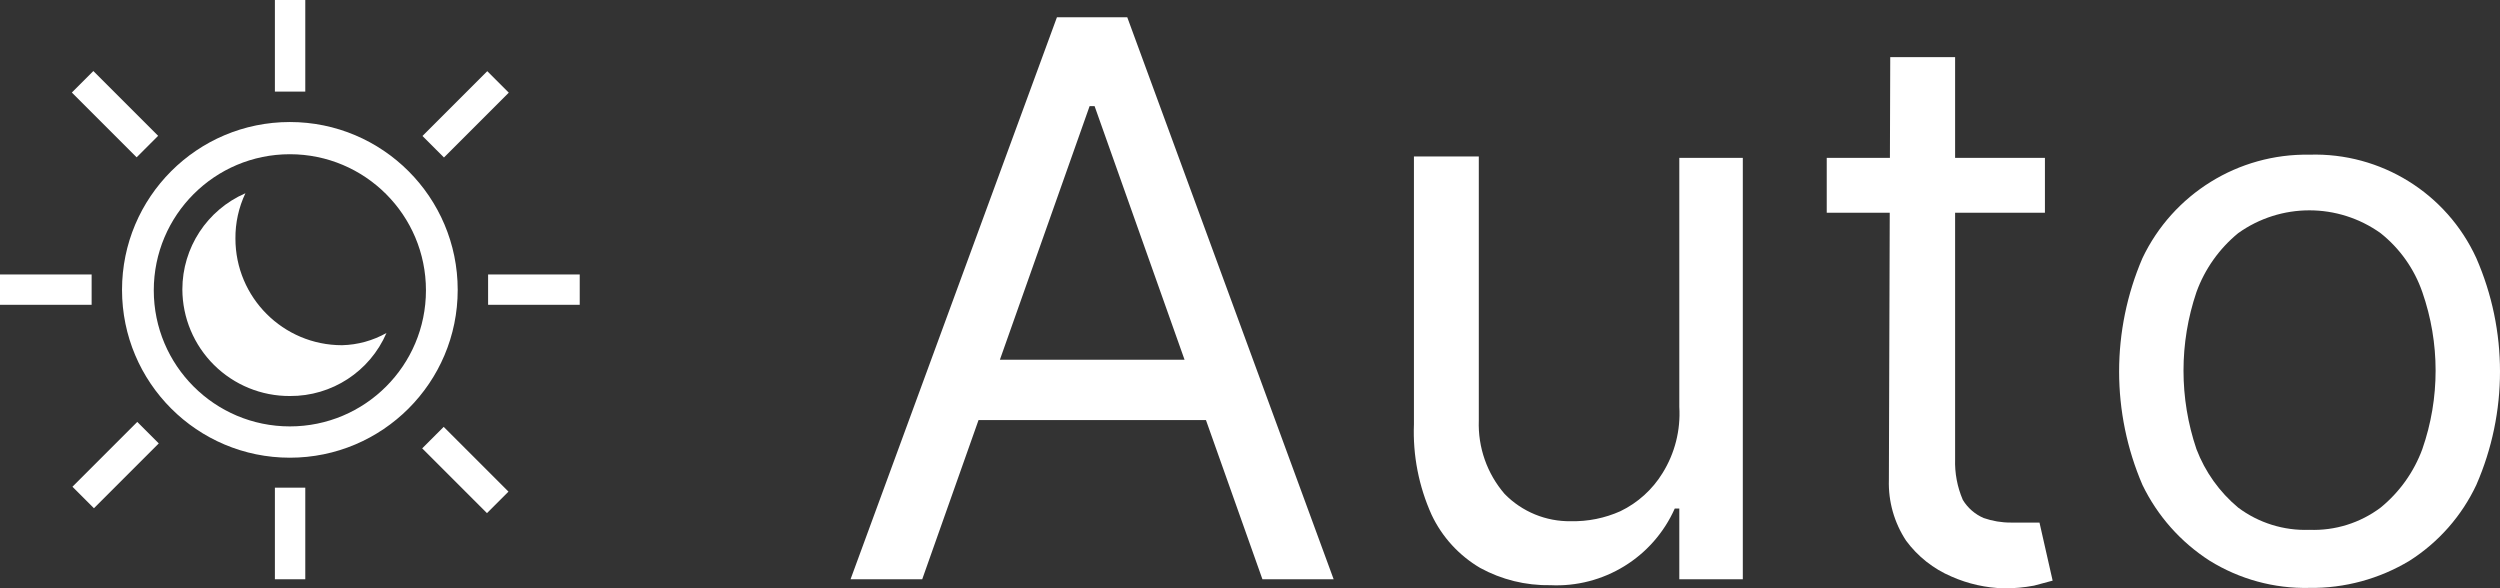 <svg version="1.1" xmlns="http://www.w3.org/2000/svg" xmlns:xlink="http://www.w3.org/1999/xlink" width="55.112" height="12.97" viewBox="0,0,55.112,12.97"><rect x="0" y="0" width="55.112" height="12.97" fill="#333333" stroke="none"/><g transform="translate(-9.98,-171.79)"><g data-paper-data="{&quot;isPaintingLayer&quot;:true}" fill="#ffffff" fill-rule="nonzero" stroke="none" stroke-width="1" stroke-linecap="butt" stroke-linejoin="miter" stroke-miterlimit="10" stroke-dasharray="" stroke-dashoffset="0" style="mix-blend-mode: normal"><path d="M30.31,184.56h-1.58l4.55,-12.39h1.55l4.55,12.39h-1.57l-3.7,-10.43h-0.11zM30.89,179.72h6.34v1.33h-6.34z"/><path d="M47,180.76v-5.49h1.4v9.29h-1.4v-1.56h-0.1c-0.479,1.078 -1.572,1.75 -2.75,1.69c-0.538,0.009 -1.068,-0.122 -1.54,-0.38c-0.466,-0.274 -0.839,-0.681 -1.07,-1.17c-0.283,-0.627 -0.417,-1.312 -0.39,-2v-5.9h1.43v5.82c-0.021,0.593 0.182,1.171 0.57,1.62c0.384,0.392 0.912,0.609 1.46,0.6c0.375,0.008 0.747,-0.067 1.09,-0.22c0.384,-0.185 0.707,-0.477 0.93,-0.84c0.272,-0.437 0.401,-0.947 0.37,-1.46z"/><path d="M55.06,175.27v1.21h-4.81v-1.21zM51.65,173.05h1.43v8.86c-0.01,0.309 0.048,0.616 0.17,0.9c0.108,0.178 0.269,0.318 0.46,0.4c0.193,0.067 0.396,0.101 0.6,0.1h0.63l0.29,1.28l-0.41,0.11c-0.218,0.041 -0.439,0.061 -0.66,0.06c-0.4,-0.01 -0.794,-0.098 -1.16,-0.26c-0.398,-0.169 -0.743,-0.442 -1,-0.79c-0.262,-0.397 -0.395,-0.865 -0.38,-1.34z"/><path d="M60.89,184.75c-0.776,0.018 -1.54,-0.191 -2.2,-0.6c-0.638,-0.41 -1.15,-0.988 -1.48,-1.67c-0.686,-1.596 -0.686,-3.404 0,-5c0.674,-1.415 2.113,-2.307 3.68,-2.28c1.574,-0.05 3.024,0.848 3.68,2.28c0.696,1.594 0.696,3.406 0,5c-0.322,0.684 -0.832,1.264 -1.47,1.67c-0.666,0.402 -1.432,0.61 -2.21,0.6zM60.89,183.47c0.564,0.022 1.119,-0.151 1.57,-0.49c0.417,-0.34 0.734,-0.785 0.92,-1.29c0.39,-1.12 0.39,-2.34 0,-3.46c-0.177,-0.512 -0.496,-0.963 -0.92,-1.3c-0.939,-0.671 -2.201,-0.671 -3.14,0c-0.418,0.343 -0.736,0.792 -0.92,1.3c-0.38,1.122 -0.38,2.338 0,3.46c0.191,0.502 0.508,0.946 0.92,1.29c0.452,0.338 1.006,0.511 1.57,0.49z"/><path d="M16.29,173.81c-0.138,0 -0.25,0 -0.25,0v-2.02c0,0 0.112,0 0.25,0h0.17c0.138,0 0.25,0 0.25,0v2.02c0,0 -0.112,0 -0.25,0z"/><path d="M16.29,184.56c-0.138,0 -0.25,0 -0.25,0v-2.02c0,0 0.112,0 0.25,0h0.17c0.138,0 0.25,0 0.25,0v2.02c0,0 -0.112,0 -0.25,0z"/><path d="M20.99,178.51c-0.138,0 -0.25,0 -0.25,0v-0.67c0,0 0.112,0 0.25,0h1.52c0.138,0 0.25,0 0.25,0v0.67c0,0 -0.112,0 -0.25,0z"/><path d="M10.23,178.51c-0.138,0 -0.25,0 -0.25,0v-0.67c0,0 0.112,0 0.25,0h1.52c0.138,0 0.25,0 0.25,0v0.67c0,0 -0.112,0 -0.25,0z"/><path d="M13.169,175.081c-0.098,0.098 -0.177,0.177 -0.177,0.177l-1.428,-1.428c0,0 0.079,-0.079 0.177,-0.177l0.12,-0.12c0.098,-0.098 0.177,-0.177 0.177,-0.177l1.428,1.428c0,0 -0.079,0.079 -0.177,0.177z"/><path d="M20.892,182.925c-0.098,0.098 -0.177,0.177 -0.177,0.177l-1.428,-1.428c0,0 0.079,-0.079 0.177,-0.177l0.12,-0.12c0.098,-0.098 0.177,-0.177 0.177,-0.177l1.428,1.428c0,0 -0.079,0.079 -0.177,0.177z"/><path d="M19.944,175.085c-0.098,0.098 -0.177,0.177 -0.177,0.177l-0.474,-0.474c0,0 0.079,-0.079 0.177,-0.177l1.075,-1.075c0.098,-0.098 0.177,-0.177 0.177,-0.177l0.474,0.474c0,0 -0.079,0.079 -0.177,0.177z"/><path d="M12.228,182.817c-0.098,0.098 -0.177,0.177 -0.177,0.177l-0.474,-0.474c0,0 0.079,-0.079 0.177,-0.177l1.075,-1.075c0.098,-0.098 0.177,-0.177 0.177,-0.177l0.474,0.474c0,0 -0.079,0.079 -0.177,0.177z"/><path d="M20.07,178.18v0c0,2.043 -1.657,3.7 -3.7,3.7c-2.043,0 -3.7,-1.657 -3.7,-3.7c0,-2.043 1.657,-3.7 3.7,-3.7c2.043,0 3.7,1.657 3.7,3.7zM19.37,178.19c0,-1.657 -1.343,-3 -3,-3c-1.657,0 -3,1.343 -3,3c0,1.657 1.343,3 3,3c1.657,0 3,-1.343 3,-3z"/><path d="M18.5,179.13c-0.366,0.849 -1.205,1.397 -2.13,1.39c-0.626,0.003 -1.227,-0.243 -1.672,-0.684c-0.444,-0.441 -0.696,-1.04 -0.698,-1.666c-0,-0.92 0.546,-1.753 1.39,-2.12c-0.148,0.312 -0.223,0.654 -0.22,1c0,1.298 1.052,2.35 2.35,2.35v0c0.344,-0.008 0.681,-0.101 0.98,-0.27z"/></g></g></svg>